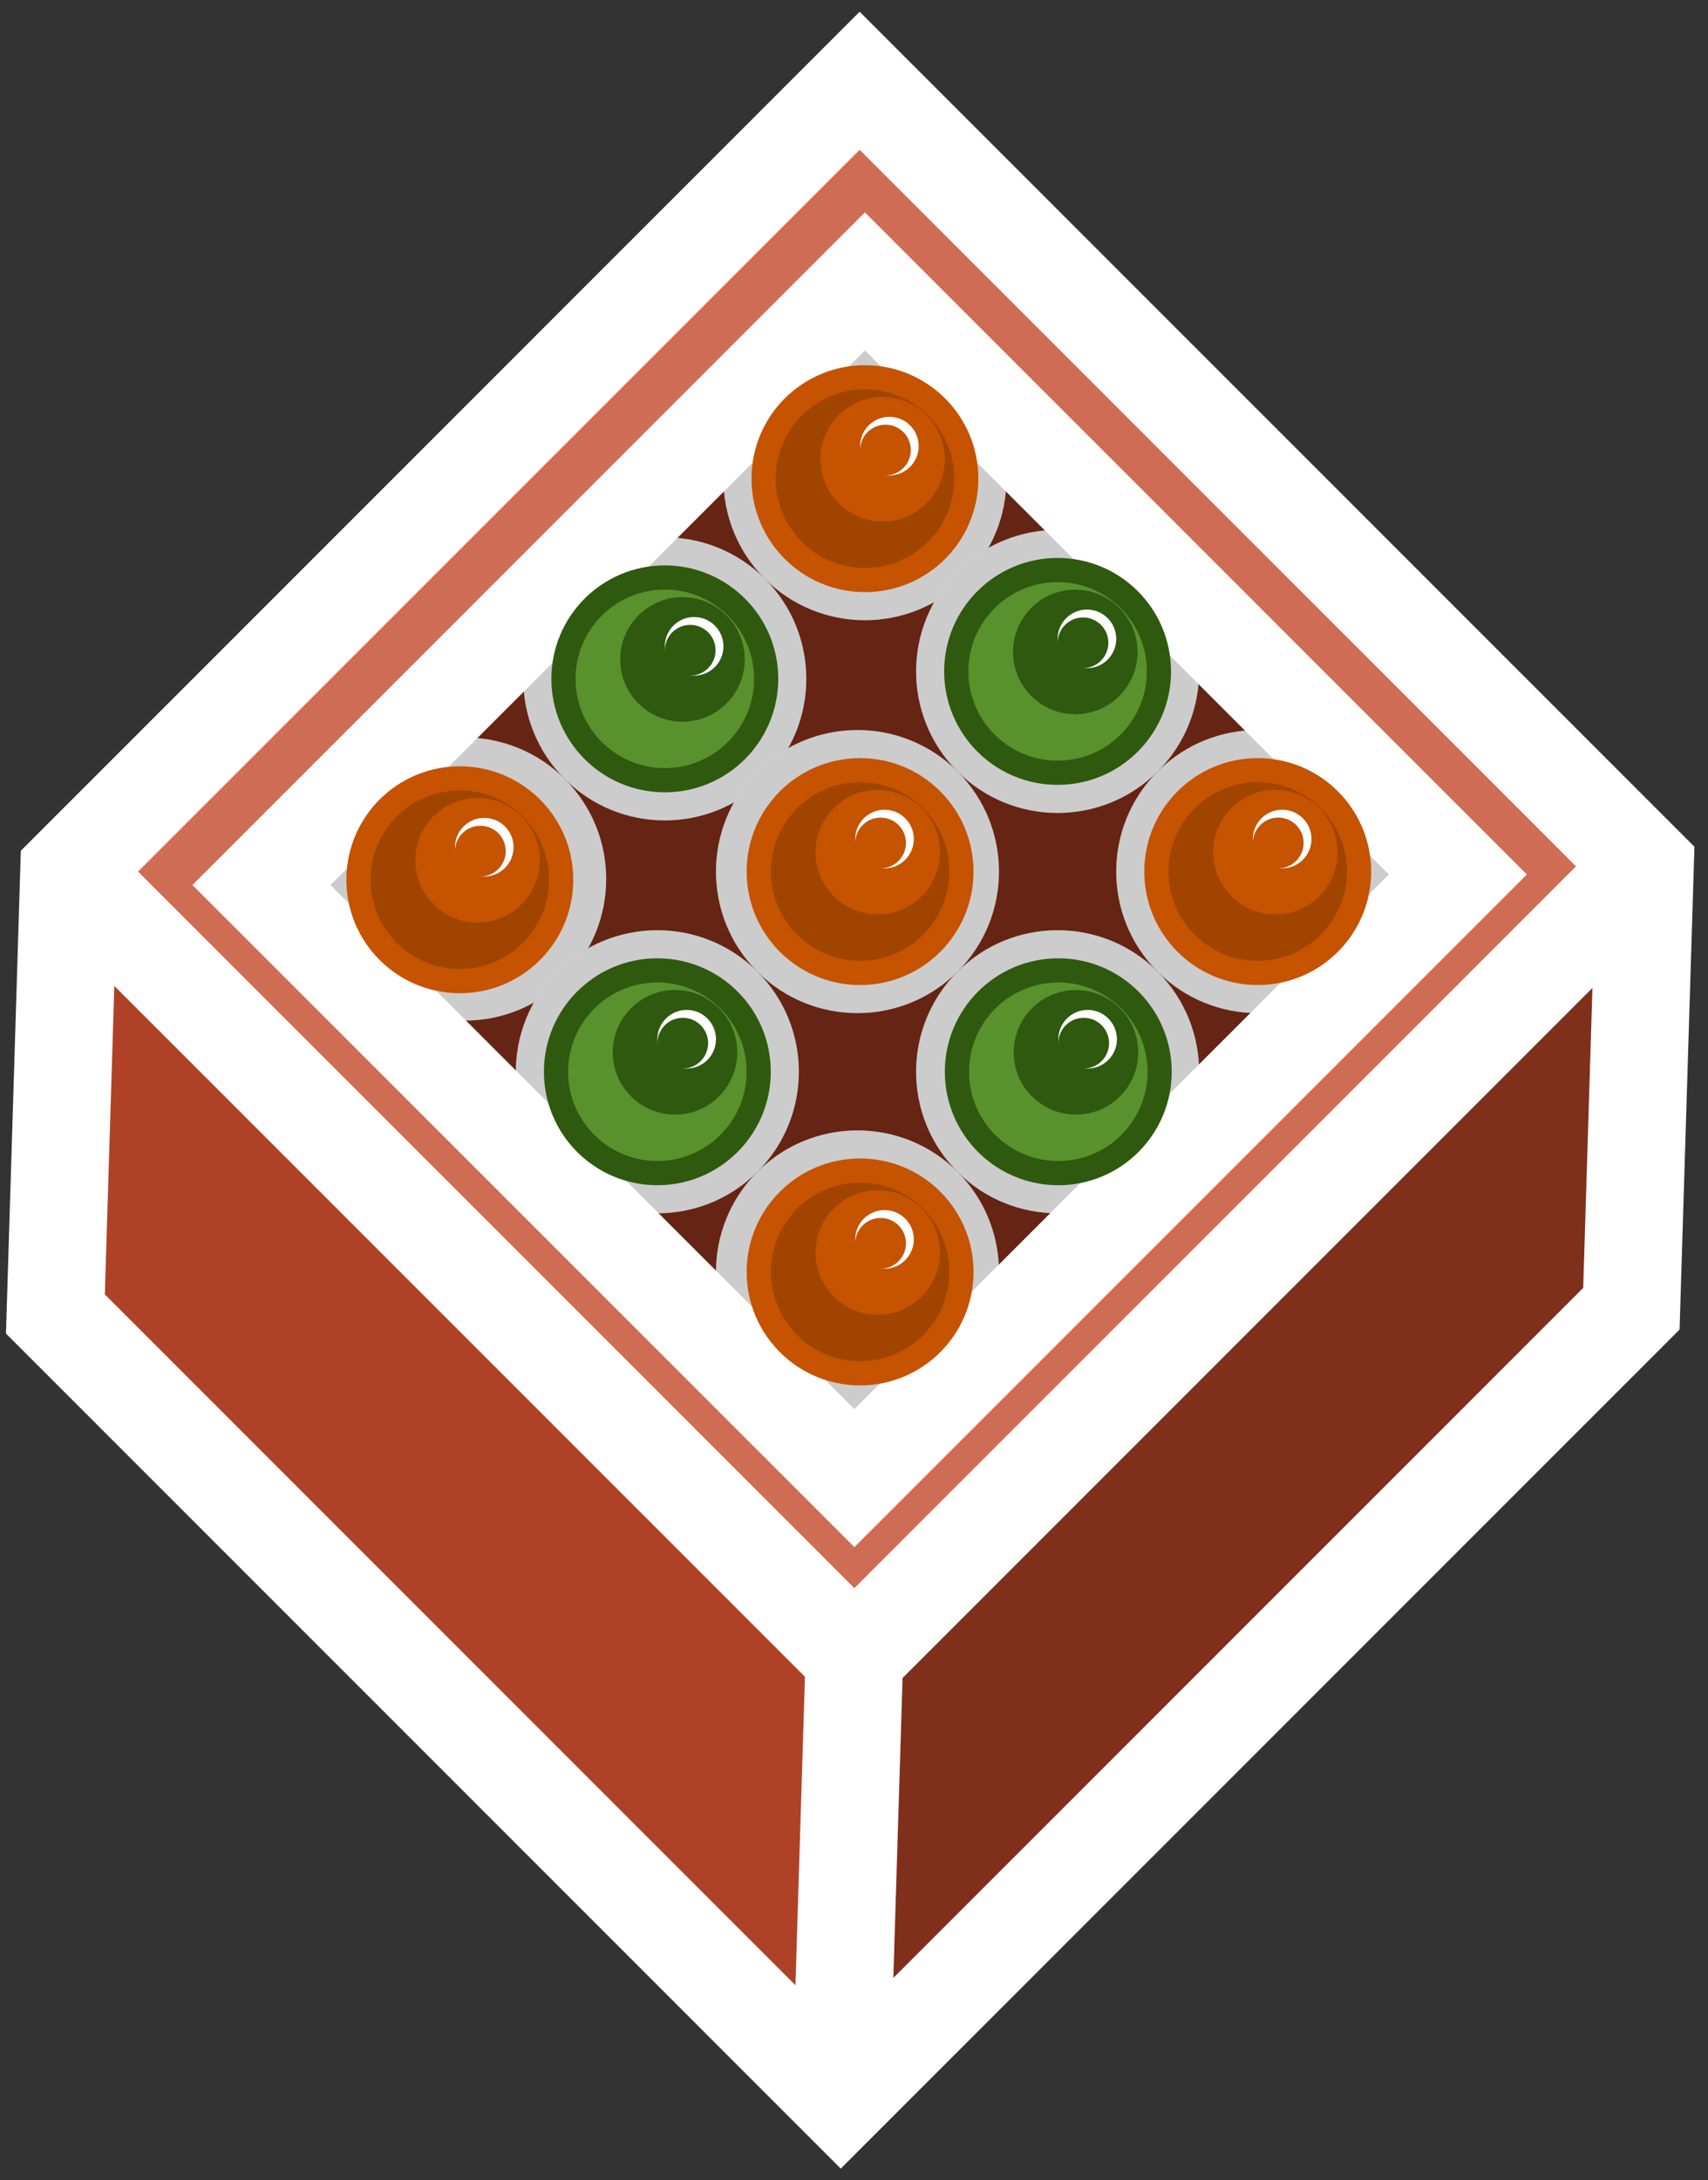 <svg viewBox="0 0 105 134" fill="none" xmlns="http://www.w3.org/2000/svg">
<rect x="0" y="0" width="105" height="134" fill="#333333" stroke="none"/>
<path fill-rule="evenodd" clip-rule="evenodd" d="M52.899 14.138L91.312 52.551L52.281 92.747L13.868 54.334L52.899 14.138ZM17.765 54.305L52.252 88.793L87.415 52.58L52.928 18.093L17.765 54.305Z" fill="white"/>
<path fill-rule="evenodd" clip-rule="evenodd" d="M52.847 3L102.533 52.686L101.66 81.026L51.686 131L2 81.314L2.873 52.974L52.847 3ZM5.531 56.818L51.118 102.404L50.398 125.787L4.811 80.2L5.531 56.818ZM53.181 125.58L53.407 118.237L53.894 102.44L99.633 56.7L98.92 79.841L53.181 125.58ZM99.165 53.243L52.523 99.885L6.206 53.567L52.847 6.925L99.165 53.243Z" fill="white"/>
<path d="M5.531 56.818L51.118 102.404L50.398 125.787L4.811 80.2L5.531 56.818Z" fill="#AF4226"/>
<path d="M53.181 125.58L53.407 118.237L53.894 102.44L99.633 56.7L98.92 79.841L53.181 125.58Z" fill="#802F1A"/>
<path fill-rule="evenodd" clip-rule="evenodd" d="M99.165 53.243L52.523 99.885L6.206 53.567L52.847 6.925L99.165 53.243ZM52.899 14.138L91.312 52.551L52.281 92.747L13.868 54.334L52.899 14.138Z" fill="#CF6D54"/>
<path d="M52.252 88.793L17.765 54.305L52.928 18.093L87.415 52.58L52.252 88.793Z" fill="#652414"/>
<path fill-rule="evenodd" clip-rule="evenodd" d="M30.475 55.934C31.529 54.88 31.529 53.171 30.475 52.117C29.421 51.062 27.712 51.062 26.657 52.117C25.603 53.171 25.603 54.88 26.657 55.934C27.712 56.988 29.421 56.988 30.475 55.934ZM34.718 60.177C38.115 56.779 38.115 51.271 34.718 47.874C31.32 44.477 25.812 44.477 22.415 47.874C19.017 51.271 19.017 56.779 22.415 60.177C25.812 63.574 31.32 63.574 34.718 60.177Z" fill="white"/>
<path fill-rule="evenodd" clip-rule="evenodd" d="M30.475 55.934C31.529 54.88 31.529 53.171 30.475 52.117C29.421 51.062 27.712 51.062 26.657 52.117C25.603 53.171 25.603 54.88 26.657 55.934C27.712 56.988 29.421 56.988 30.475 55.934ZM34.718 60.177C38.115 56.779 38.115 51.271 34.718 47.874C31.32 44.477 25.812 44.477 22.415 47.874C19.017 51.271 19.017 56.779 22.415 60.177C25.812 63.574 31.32 63.574 34.718 60.177Z" fill="black" fill-opacity="0.2"/>
<path fill-rule="evenodd" clip-rule="evenodd" d="M42.778 43.631C43.832 42.577 43.832 40.868 42.778 39.814C41.723 38.759 40.014 38.759 38.96 39.814C37.906 40.868 37.906 42.577 38.96 43.631C40.014 44.685 41.723 44.685 42.778 43.631ZM47.02 47.874C50.417 44.476 50.417 38.968 47.02 35.571C43.623 32.174 38.115 32.174 34.717 35.571C31.32 38.968 31.32 44.476 34.717 47.874C38.115 51.271 43.623 51.271 47.02 47.874Z" fill="white"/>
<path fill-rule="evenodd" clip-rule="evenodd" d="M42.778 43.631C43.832 42.577 43.832 40.868 42.778 39.814C41.723 38.759 40.014 38.759 38.96 39.814C37.906 40.868 37.906 42.577 38.96 43.631C40.014 44.685 41.723 44.685 42.778 43.631ZM47.02 47.874C50.417 44.476 50.417 38.968 47.02 35.571C43.623 32.174 38.115 32.174 34.717 35.571C31.32 38.968 31.32 44.476 34.717 47.874C38.115 51.271 43.623 51.271 47.02 47.874Z" fill="black" fill-opacity="0.2"/>
<path fill-rule="evenodd" clip-rule="evenodd" d="M55.08 31.328C56.135 30.274 56.135 28.565 55.08 27.511C54.026 26.457 52.317 26.457 51.263 27.511C50.209 28.565 50.209 30.274 51.263 31.328C52.317 32.382 54.026 32.382 55.08 31.328ZM59.323 35.571C62.72 32.174 62.72 26.665 59.323 23.268C55.926 19.871 50.417 19.871 47.02 23.268C43.623 26.665 43.623 32.174 47.02 35.571C50.417 38.968 55.926 38.968 59.323 35.571Z" fill="white"/>
<path fill-rule="evenodd" clip-rule="evenodd" d="M55.08 31.328C56.135 30.274 56.135 28.565 55.08 27.511C54.026 26.457 52.317 26.457 51.263 27.511C50.209 28.565 50.209 30.274 51.263 31.328C52.317 32.382 54.026 32.382 55.08 31.328ZM59.323 35.571C62.72 32.174 62.72 26.665 59.323 23.268C55.926 19.871 50.417 19.871 47.02 23.268C43.623 26.665 43.623 32.174 47.02 35.571C50.417 38.968 55.926 38.968 59.323 35.571Z" fill="black" fill-opacity="0.2"/>
<path fill-rule="evenodd" clip-rule="evenodd" d="M42.319 67.778C43.374 66.724 43.374 65.015 42.319 63.961C41.265 62.907 39.556 62.907 38.502 63.961C37.448 65.015 37.448 66.724 38.502 67.778C39.556 68.833 41.265 68.833 42.319 67.778ZM46.562 72.021C49.959 68.624 49.959 63.116 46.562 59.718C43.165 56.321 37.657 56.321 34.259 59.718C30.862 63.116 30.862 68.624 34.259 72.021C37.657 75.418 43.165 75.418 46.562 72.021Z" fill="white"/>
<path fill-rule="evenodd" clip-rule="evenodd" d="M42.319 67.778C43.374 66.724 43.374 65.015 42.319 63.961C41.265 62.907 39.556 62.907 38.502 63.961C37.448 65.015 37.448 66.724 38.502 67.778C39.556 68.833 41.265 68.833 42.319 67.778ZM46.562 72.021C49.959 68.624 49.959 63.116 46.562 59.718C43.165 56.321 37.657 56.321 34.259 59.718C30.862 63.116 30.862 68.624 34.259 72.021C37.657 75.418 43.165 75.418 46.562 72.021Z" fill="black" fill-opacity="0.2"/>
<path fill-rule="evenodd" clip-rule="evenodd" d="M54.622 80.081C55.676 79.027 55.676 77.318 54.622 76.264C53.568 75.21 51.859 75.21 50.805 76.264C49.751 77.318 49.751 79.027 50.805 80.081C51.859 81.135 53.568 81.135 54.622 80.081ZM58.865 84.324C62.262 80.927 62.262 75.418 58.865 72.021C55.468 68.624 49.959 68.624 46.562 72.021C43.165 75.418 43.165 80.927 46.562 84.324C49.959 87.721 55.468 87.721 58.865 84.324Z" fill="white"/>
<path fill-rule="evenodd" clip-rule="evenodd" d="M54.622 80.081C55.676 79.027 55.676 77.318 54.622 76.264C53.568 75.21 51.859 75.21 50.805 76.264C49.751 77.318 49.751 79.027 50.805 80.081C51.859 81.135 53.568 81.135 54.622 80.081ZM58.865 84.324C62.262 80.927 62.262 75.418 58.865 72.021C55.468 68.624 49.959 68.624 46.562 72.021C43.165 75.418 43.165 80.927 46.562 84.324C49.959 87.721 55.468 87.721 58.865 84.324Z" fill="black" fill-opacity="0.2"/>
<path fill-rule="evenodd" clip-rule="evenodd" d="M54.622 55.476C55.676 54.421 55.676 52.712 54.622 51.658C53.568 50.604 51.859 50.604 50.805 51.658C49.751 52.712 49.751 54.421 50.805 55.476C51.859 56.53 53.568 56.53 54.622 55.476ZM58.865 59.718C62.262 56.321 62.262 50.813 58.865 47.415C55.468 44.018 49.959 44.018 46.562 47.415C43.165 50.813 43.165 56.321 46.562 59.718C49.959 63.115 55.468 63.115 58.865 59.718Z" fill="white"/>
<path fill-rule="evenodd" clip-rule="evenodd" d="M54.622 55.476C55.676 54.421 55.676 52.712 54.622 51.658C53.568 50.604 51.859 50.604 50.805 51.658C49.751 52.712 49.751 54.421 50.805 55.476C51.859 56.53 53.568 56.53 54.622 55.476ZM58.865 59.718C62.262 56.321 62.262 50.813 58.865 47.415C55.468 44.018 49.959 44.018 46.562 47.415C43.165 50.813 43.165 56.321 46.562 59.718C49.959 63.115 55.468 63.115 58.865 59.718Z" fill="black" fill-opacity="0.2"/>
<path fill-rule="evenodd" clip-rule="evenodd" d="M66.925 67.778C67.979 66.724 67.979 65.015 66.925 63.961C65.871 62.907 64.162 62.907 63.108 63.961C62.053 65.015 62.053 66.724 63.108 67.778C64.162 68.833 65.871 68.833 66.925 67.778ZM71.168 72.021C74.565 68.624 74.565 63.116 71.168 59.718C67.77 56.321 62.262 56.321 58.865 59.718C55.468 63.116 55.468 68.624 58.865 72.021C62.262 75.418 67.77 75.418 71.168 72.021Z" fill="white"/>
<path fill-rule="evenodd" clip-rule="evenodd" d="M66.925 67.778C67.979 66.724 67.979 65.015 66.925 63.961C65.871 62.907 64.162 62.907 63.108 63.961C62.053 65.015 62.053 66.724 63.108 67.778C64.162 68.833 65.871 68.833 66.925 67.778ZM71.168 72.021C74.565 68.624 74.565 63.116 71.168 59.718C67.77 56.321 62.262 56.321 58.865 59.718C55.468 63.116 55.468 68.624 58.865 72.021C62.262 75.418 67.77 75.418 71.168 72.021Z" fill="black" fill-opacity="0.2"/>
<path fill-rule="evenodd" clip-rule="evenodd" d="M66.925 43.173C67.979 42.119 67.979 40.409 66.925 39.355C65.871 38.301 64.162 38.301 63.108 39.355C62.053 40.409 62.053 42.119 63.108 43.173C64.162 44.227 65.871 44.227 66.925 43.173ZM71.168 47.415C74.565 44.018 74.565 38.51 71.168 35.113C67.77 31.715 62.262 31.715 58.865 35.113C55.468 38.51 55.468 44.018 58.865 47.415C62.262 50.813 67.77 50.813 71.168 47.415Z" fill="white"/>
<path fill-rule="evenodd" clip-rule="evenodd" d="M66.925 43.173C67.979 42.119 67.979 40.409 66.925 39.355C65.871 38.301 64.162 38.301 63.108 39.355C62.053 40.409 62.053 42.119 63.108 43.173C64.162 44.227 65.871 44.227 66.925 43.173ZM71.168 47.415C74.565 44.018 74.565 38.51 71.168 35.113C67.77 31.715 62.262 31.715 58.865 35.113C55.468 38.51 55.468 44.018 58.865 47.415C62.262 50.813 67.77 50.813 71.168 47.415Z" fill="black" fill-opacity="0.2"/>
<path fill-rule="evenodd" clip-rule="evenodd" d="M79.228 55.475C80.282 54.421 80.282 52.712 79.228 51.658C78.174 50.604 76.464 50.604 75.41 51.658C74.356 52.712 74.356 54.421 75.41 55.475C76.464 56.53 78.174 56.53 79.228 55.475ZM83.47 59.718C86.868 56.321 86.868 50.813 83.47 47.415C80.073 44.018 74.565 44.018 71.168 47.415C67.77 50.813 67.77 56.321 71.168 59.718C74.565 63.115 80.073 63.115 83.47 59.718Z" fill="white"/>
<path fill-rule="evenodd" clip-rule="evenodd" d="M79.228 55.475C80.282 54.421 80.282 52.712 79.228 51.658C78.174 50.604 76.464 50.604 75.41 51.658C74.356 52.712 74.356 54.421 75.41 55.475C76.464 56.53 78.174 56.53 79.228 55.475ZM83.47 59.718C86.868 56.321 86.868 50.813 83.47 47.415C80.073 44.018 74.565 44.018 71.168 47.415C67.77 50.813 67.77 56.321 71.168 59.718C74.565 63.115 80.073 63.115 83.47 59.718Z" fill="black" fill-opacity="0.2"/>
<path fill-rule="evenodd" clip-rule="evenodd" d="M11.831 54.393L53.171 13.053L93.864 53.745L52.524 95.085L11.831 54.393ZM20.316 54.393L52.524 86.6L85.379 53.745L53.171 21.538L20.316 54.393Z" fill="white"/>
<path fill-rule="evenodd" clip-rule="evenodd" d="M52.847 0.72L104.166 52.039L103.252 81.714L51.686 133.28L0.367 81.961L1.281 52.286L52.847 0.72ZM7.028 60.594L6.444 79.553L48.901 122.01L49.485 103.051L7.028 60.594ZM55.486 103.128L54.918 121.563L97.328 79.153L97.896 60.717L55.486 103.128ZM96.885 53.243L52.524 97.605L8.486 53.567L52.847 9.205L96.885 53.243Z" fill="white"/>
<circle r="6.973" transform="matrix(-1 0 0 1 40.869 41.722)" fill="#2F590E"/>
<circle r="5.486" transform="matrix(-1 0 0 1 40.87 41.721)" fill="#59912D"/>
<circle r="3.828" transform="matrix(-1 0 0 1 41.955 40.528)" fill="#2F590E"/>
<circle r="1.801" transform="matrix(-1 0 0 1 42.672 39.723)" fill="white"/>
<circle r="1.559" transform="matrix(-1 0 0 1 42.431 39.964)" fill="#2F590E"/>
<circle r="6.973" transform="matrix(-1 0 0 1 65.058 65.87)" fill="#2F590E"/>
<circle r="5.486" transform="matrix(-1 0 0 1 65.059 65.869)" fill="#59912D"/>
<circle r="3.828" transform="matrix(-1 0 0 1 66.145 64.675)" fill="#2F590E"/>
<circle r="1.801" transform="matrix(-1 0 0 1 66.862 63.87)" fill="white"/>
<circle r="1.559" transform="matrix(-1 0 0 1 66.621 64.112)" fill="#2F590E"/>
<circle r="6.973" transform="matrix(-1 0 0 1 65.016 41.264)" fill="#2F590E"/>
<circle r="5.486" transform="matrix(-1 0 0 1 65.017 41.263)" fill="#59912D"/>
<circle r="3.828" transform="matrix(-1 0 0 1 66.103 40.069)" fill="#2F590E"/>
<circle r="1.801" transform="matrix(-1 0 0 1 66.82 39.265)" fill="white"/>
<circle r="1.559" transform="matrix(-1 0 0 1 66.578 39.506)" fill="#2F590E"/>
<circle r="6.973" transform="matrix(-1 0 0 1 40.411 65.869)" fill="#2F590E"/>
<circle r="5.486" transform="matrix(-1 0 0 1 40.411 65.868)" fill="#59912D"/>
<circle r="3.828" transform="matrix(-1 0 0 1 41.497 64.674)" fill="#2F590E"/>
<circle r="1.801" transform="matrix(-1 0 0 1 42.214 63.869)" fill="white"/>
<circle r="1.559" transform="matrix(-1 0 0 1 41.973 64.111)" fill="#2F590E"/>
<circle r="6.973" transform="matrix(-1 0 0 1 53.172 29.419)" fill="#C55300"/>
<circle r="5.486" transform="matrix(-1 0 0 1 53.172 29.418)" fill="#A04400"/>
<circle r="3.828" transform="matrix(-1 0 0 1 54.258 28.225)" fill="#C55300"/>
<circle r="1.801" transform="matrix(-1 0 0 1 54.675 27.419)" fill="white"/>
<circle r="1.559" transform="matrix(-1 0 0 1 54.434 27.66)" fill="#C55300"/>
<circle r="6.973" transform="matrix(-1 0 0 1 52.874 53.567)" fill="#C55300"/>
<circle r="5.486" transform="matrix(-1 0 0 1 52.875 53.566)" fill="#A04400"/>
<circle r="3.828" transform="matrix(-1 0 0 1 53.96 52.372)" fill="#C55300"/>
<circle r="1.801" transform="matrix(-1 0 0 1 54.377 51.566)" fill="white"/>
<circle r="1.559" transform="matrix(-1 0 0 1 54.136 51.808)" fill="#C55300"/>
<circle r="6.973" transform="matrix(-1 0 0 1 28.268 54.069)" fill="#C55300"/>
<circle r="5.486" transform="matrix(-1 0 0 1 28.269 54.068)" fill="#A04400"/>
<circle r="3.828" transform="matrix(-1 0 0 1 29.355 52.874)" fill="#C55300"/>
<circle r="1.801" transform="matrix(-1 0 0 1 29.771 52.068)" fill="white"/>
<circle r="1.559" transform="matrix(-1 0 0 1 29.531 52.31)" fill="#C55300"/>
<circle r="6.973" transform="matrix(-1 0 0 1 77.319 53.566)" fill="#C55300"/>
<circle r="5.486" transform="matrix(-1 0 0 1 77.32 53.565)" fill="#A04400"/>
<circle r="3.828" transform="matrix(-1 0 0 1 78.405 52.371)" fill="#C55300"/>
<circle r="1.801" transform="matrix(-1 0 0 1 78.822 51.565)" fill="white"/>
<circle r="1.559" transform="matrix(-1 0 0 1 78.582 51.807)" fill="#C55300"/>
<circle r="6.973" transform="matrix(-1 0 0 1 52.874 78.172)" fill="#C55300"/>
<circle r="5.486" transform="matrix(-1 0 0 1 52.875 78.171)" fill="#A04400"/>
<circle r="3.828" transform="matrix(-1 0 0 1 53.96 76.978)" fill="#C55300"/>
<circle r="1.801" transform="matrix(-1 0 0 1 54.377 76.172)" fill="white"/>
<circle r="1.559" transform="matrix(-1 0 0 1 54.136 76.413)" fill="#C55300"/>
</svg>
